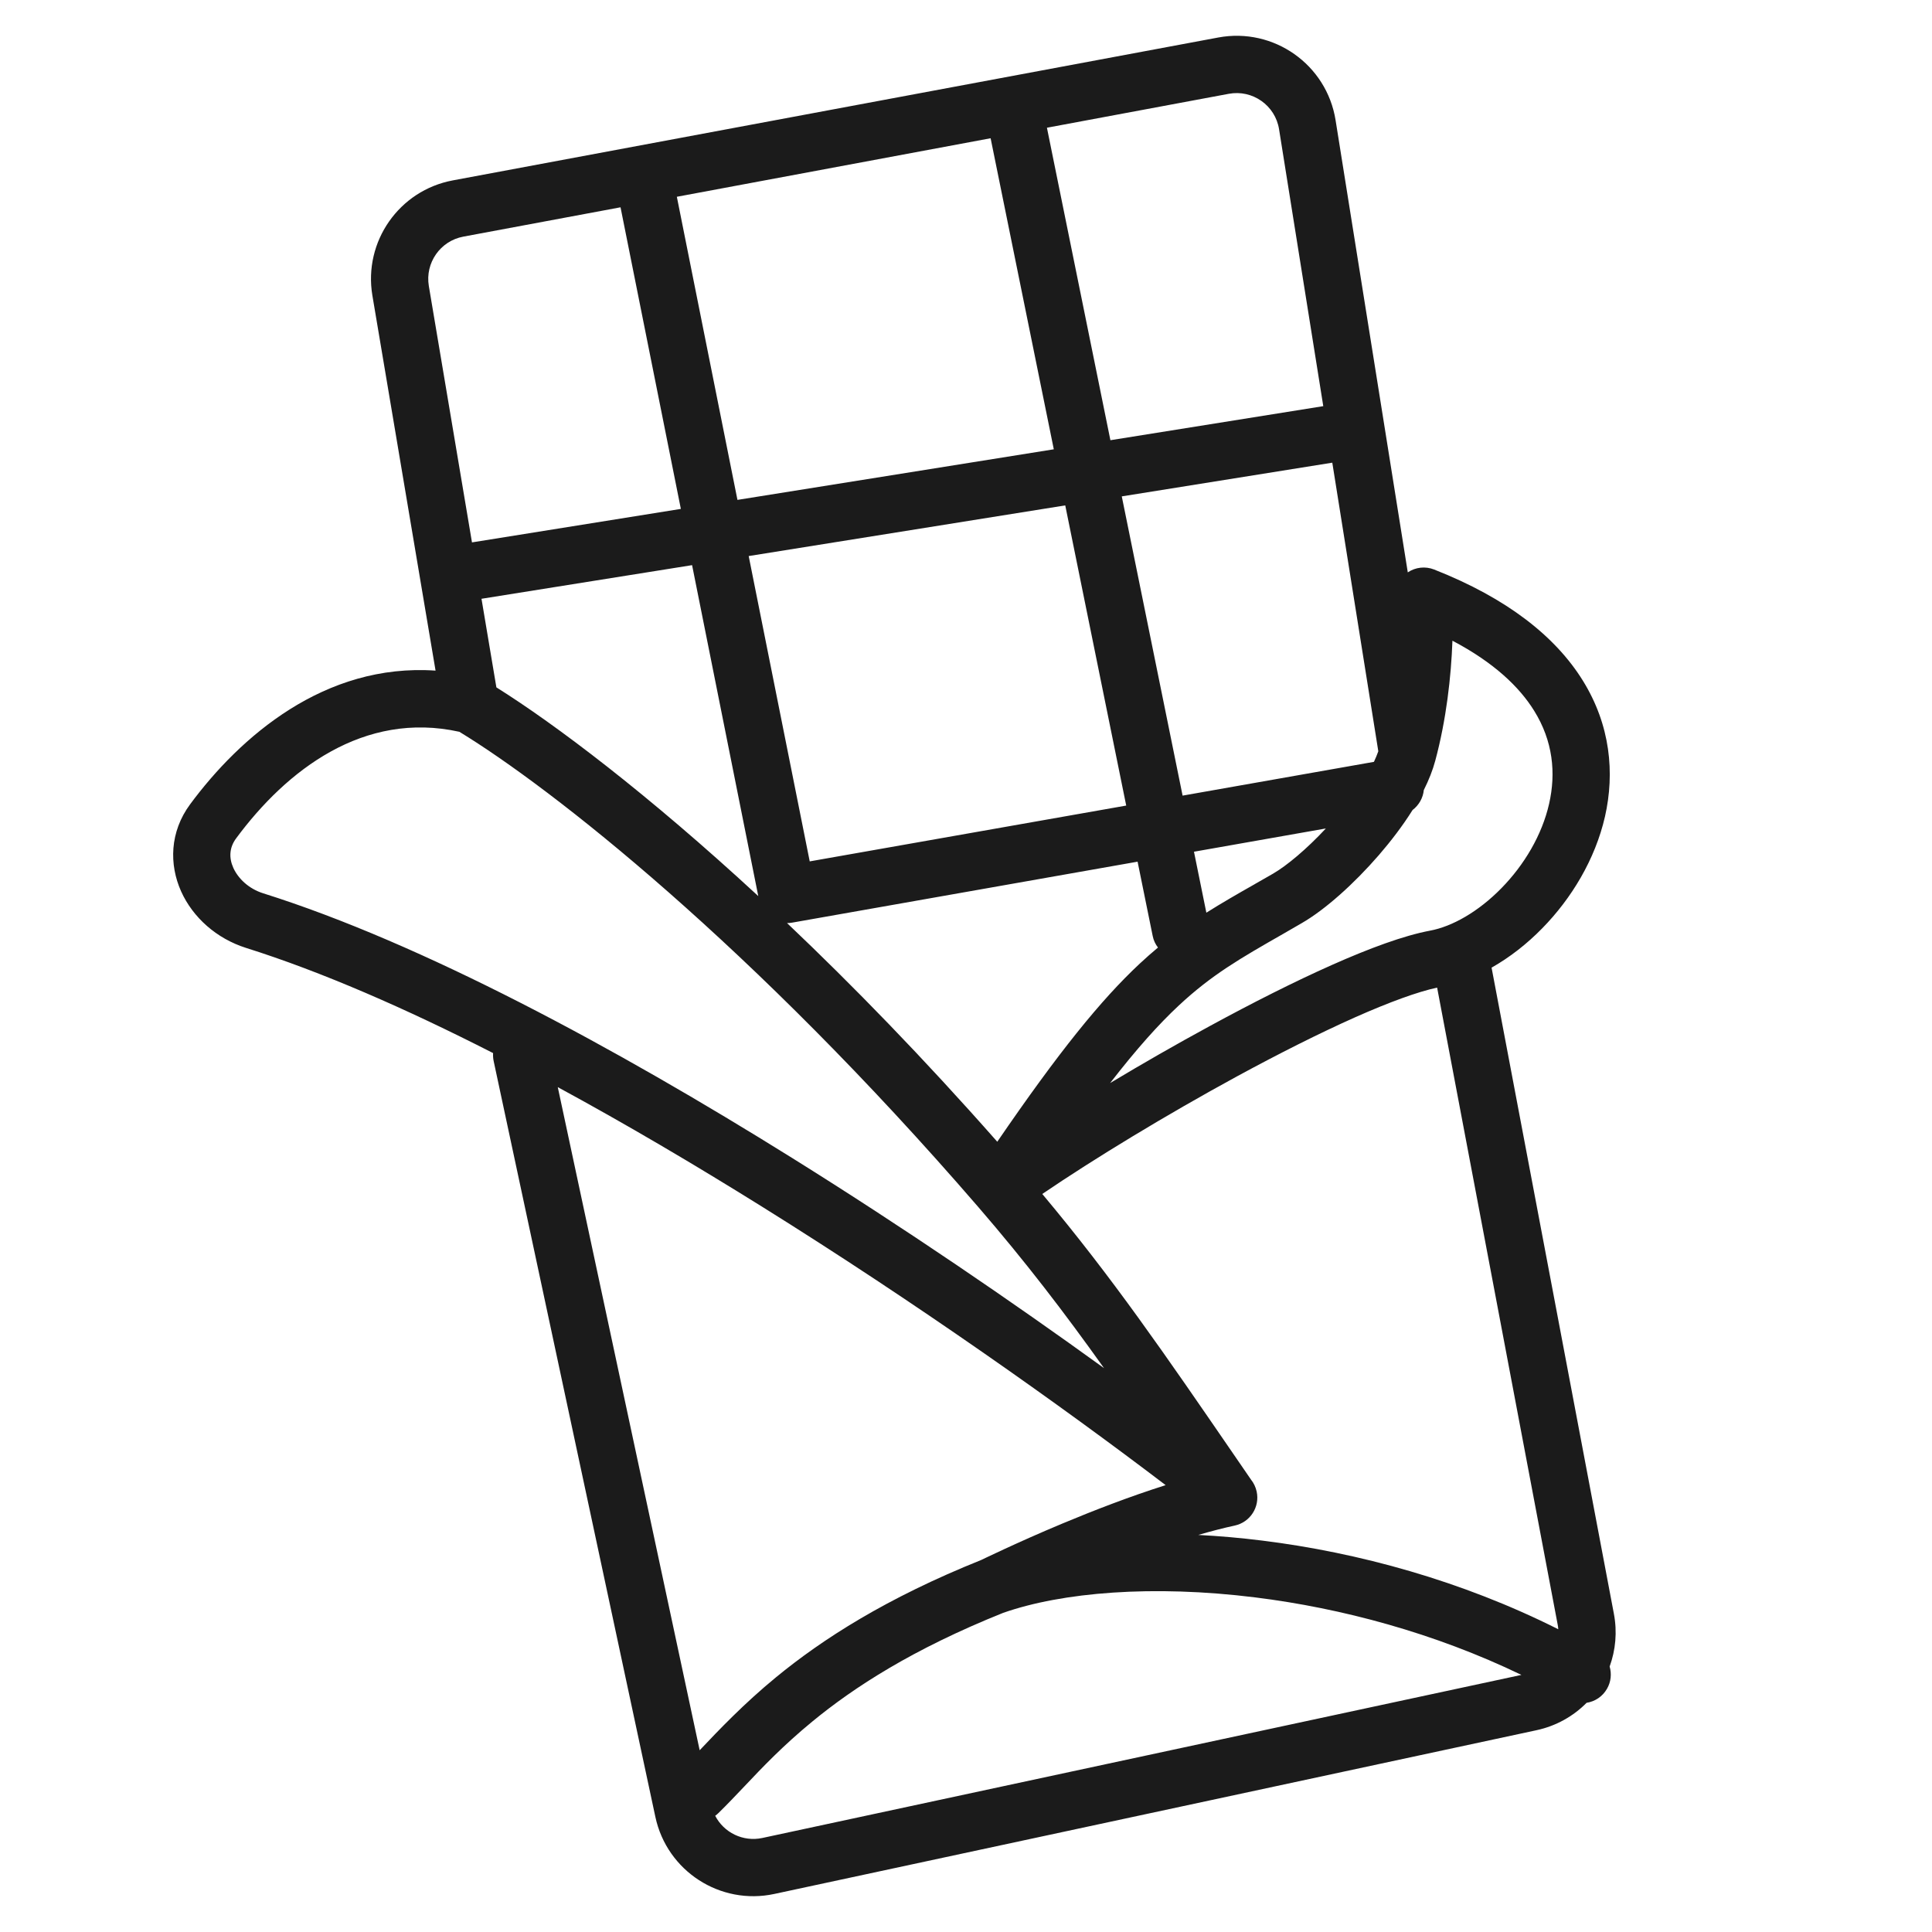 <svg width="27" height="27" viewBox="0 0 27 27" fill="none" xmlns="http://www.w3.org/2000/svg">
<path fill-rule="evenodd" clip-rule="evenodd" d="M17.875 1.806C17.822 1.473 17.504 1.249 17.172 1.311L14.631 1.785L15.518 6.152L18.493 5.676L17.875 1.806ZM13.844 1.932L14.727 6.279L10.306 6.986L9.459 2.75L13.844 1.932ZM14.887 7.063L10.463 7.771L11.316 12.038L15.739 11.258L14.887 7.063ZM8.672 2.897L9.515 7.112L6.596 7.58L5.993 3.997C5.939 3.674 6.153 3.367 6.475 3.307L8.672 2.897ZM9.672 7.898L6.729 8.368L6.937 9.606C7.757 10.12 9.047 11.091 10.597 12.523L9.672 7.898ZM18.619 6.466L15.677 6.937L16.527 11.119L19.201 10.647C19.225 10.595 19.246 10.546 19.262 10.499L18.619 6.466ZM19.741 11.32C19.829 11.253 19.887 11.152 19.898 11.041C19.967 10.903 20.022 10.766 20.058 10.631C20.212 10.059 20.28 9.458 20.298 8.954C20.876 9.258 21.233 9.599 21.44 9.933C21.703 10.356 21.747 10.803 21.649 11.233C21.55 11.669 21.302 12.087 20.982 12.413C20.659 12.743 20.293 12.949 19.985 13.006C19.617 13.075 19.134 13.254 18.615 13.485C18.088 13.719 17.497 14.018 16.904 14.341C16.436 14.595 15.962 14.867 15.514 15.136C15.89 14.651 16.194 14.313 16.475 14.051C16.935 13.622 17.334 13.393 17.929 13.053C18.012 13.005 18.1 12.954 18.192 12.901C18.522 12.711 18.927 12.346 19.27 11.95C19.437 11.757 19.602 11.542 19.741 11.32ZM18.529 11.578L16.686 11.903L16.859 12.755C17.073 12.62 17.294 12.493 17.534 12.357L17.534 12.357L17.534 12.357L17.535 12.356C17.619 12.308 17.704 12.259 17.792 12.209C17.983 12.098 18.259 11.868 18.529 11.578ZM16.183 13.242C16.147 13.196 16.121 13.141 16.109 13.08L15.898 12.042L11.07 12.894C11.046 12.898 11.023 12.9 10.999 12.9C11.912 13.766 12.905 14.785 13.937 15.956C14.797 14.7 15.387 13.972 15.929 13.466C16.015 13.386 16.099 13.312 16.183 13.242ZM19.674 7.999L18.665 1.68C18.541 0.902 17.8 0.38 17.026 0.524L6.328 2.521C5.578 2.661 5.078 3.376 5.204 4.129L6.087 9.372C4.533 9.265 3.353 10.299 2.657 11.24C2.371 11.627 2.363 12.082 2.531 12.457C2.696 12.823 3.027 13.117 3.438 13.247C4.492 13.579 5.669 14.093 6.891 14.717C6.889 14.754 6.891 14.791 6.899 14.829L9.159 25.392C9.321 26.149 10.066 26.631 10.822 26.468L21.473 24.18C21.748 24.121 21.988 23.984 22.173 23.797C22.289 23.779 22.395 23.711 22.458 23.601C22.515 23.503 22.524 23.39 22.495 23.29C22.578 23.061 22.603 22.808 22.554 22.551L21.788 18.502L20.845 13.523C21.1 13.379 21.341 13.19 21.553 12.973C21.96 12.558 22.292 12.013 22.43 11.411C22.568 10.801 22.506 10.133 22.12 9.511C21.737 8.894 21.061 8.36 20.042 7.959C19.92 7.911 19.782 7.926 19.674 7.999ZM21.777 22.769C21.776 22.746 21.773 22.723 21.768 22.7L21.002 18.651L20.084 13.802C19.814 13.86 19.42 14.003 18.94 14.216C18.439 14.439 17.868 14.727 17.286 15.043C16.296 15.582 15.291 16.193 14.566 16.686C15.544 17.853 16.272 18.914 17.273 20.372L17.483 20.678C17.521 20.725 17.548 20.782 17.562 20.844C17.609 21.06 17.472 21.273 17.256 21.32C17.093 21.355 16.922 21.4 16.746 21.451C17.038 21.466 17.337 21.492 17.64 21.53C18.979 21.696 20.429 22.091 21.777 22.769ZM16.29 20.755C14.816 19.633 12.794 18.201 10.649 16.863C9.706 16.275 8.743 15.707 7.795 15.193L9.778 24.46C10.049 24.174 10.396 23.809 10.845 23.44C11.493 22.908 12.382 22.335 13.715 21.8L13.725 21.795L13.79 21.764C13.846 21.737 13.927 21.699 14.029 21.652C14.233 21.558 14.518 21.429 14.849 21.291C15.275 21.113 15.784 20.915 16.29 20.755ZM9.995 25.376C10.116 25.61 10.383 25.744 10.654 25.686L21.262 23.407C20.05 22.822 18.75 22.474 17.542 22.324C16.111 22.146 14.844 22.251 14.019 22.54C12.755 23.047 11.936 23.579 11.353 24.058C10.942 24.396 10.66 24.693 10.401 24.967C10.279 25.095 10.163 25.218 10.04 25.338C10.026 25.352 10.011 25.364 9.995 25.376ZM6.42 10.227C5.084 9.931 4.006 10.761 3.3 11.716C3.205 11.844 3.197 11.987 3.261 12.129C3.329 12.279 3.477 12.421 3.678 12.484C5.895 13.182 8.58 14.63 11.072 16.184C12.644 17.165 14.151 18.195 15.429 19.12C14.869 18.335 14.335 17.637 13.674 16.871C10.511 13.209 7.707 11.011 6.42 10.227Z" fill="#1B1B1B"/>
</svg>
